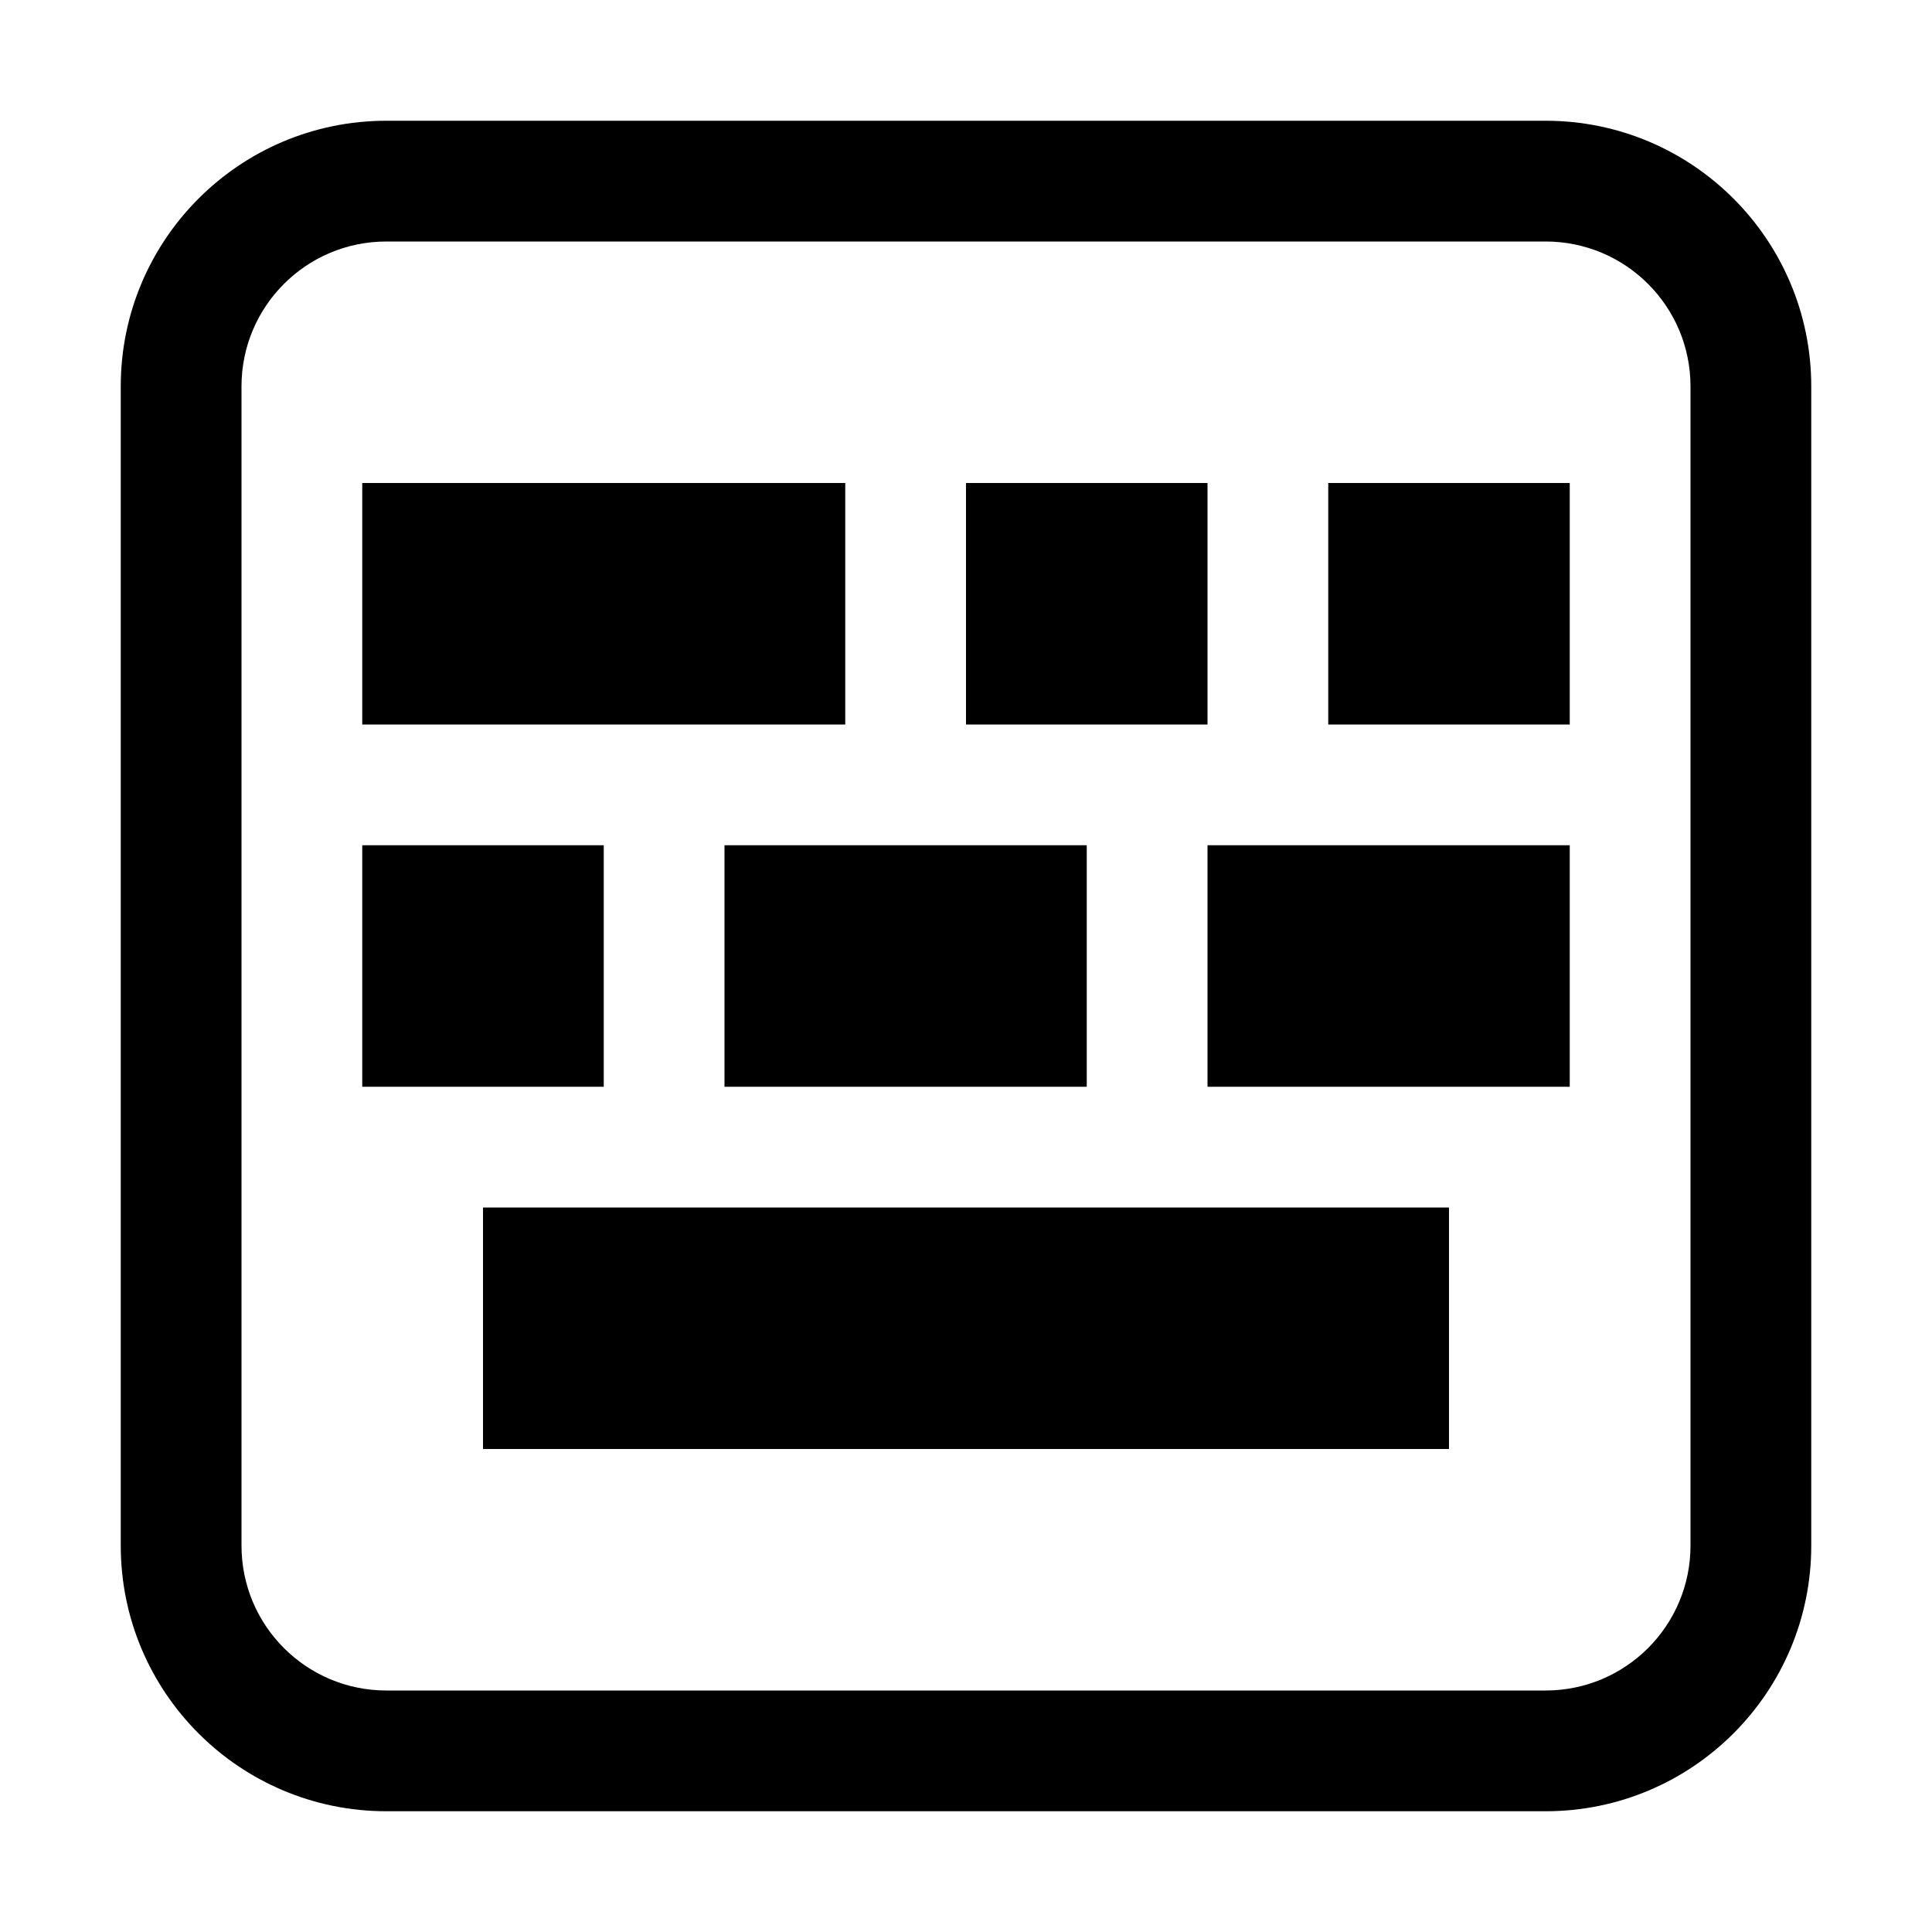 <?xml version="1.0" encoding="UTF-8"?>
<svg width="16px" height="16px" viewBox="0 0 16 16" version="1.1" xmlns="http://www.w3.org/2000/svg" xmlns:xlink="http://www.w3.org/1999/xlink">
    <title>input-keyboard-dark</title>
    <g id="input-keyboard-dark" stroke="none" stroke-width="1" fill="none" fill-rule="evenodd">
        <path d="M12.8,1 C14.015,1 15,1.985 15,3.2 L15,12.8 C15,14.015 14.015,15 12.8,15 L3.2,15 C1.985,15 1,14.015 1,12.8 L1,3.2 C1,1.985 1.985,1 3.2,1 L12.8,1 Z M12.8,2 L3.2,2 C2.537,2 2,2.537 2,3.2 L2,12.8 C2,13.463 2.537,14 3.2,14 L12.8,14 C13.463,14 14,13.463 14,12.8 L14,3.2 C14,2.537 13.463,2 12.8,2 Z M12,10 L12,12 L4,12 L4,10 L12,10 Z M5,7 L5,9 L3,9 L3,7 L5,7 Z M9,7 L9,9 L6,9 L6,7 L9,7 Z M13,7 L13,9 L10,9 L10,7 L13,7 Z M7,4 L7,6 L3,6 L3,4 L7,4 Z M10,4 L10,6 L8,6 L8,4 L10,4 Z M13,4 L13,6 L11,6 L11,4 L13,4 Z" id="形状" fill="#000000"></path>
    </g>
</svg>
